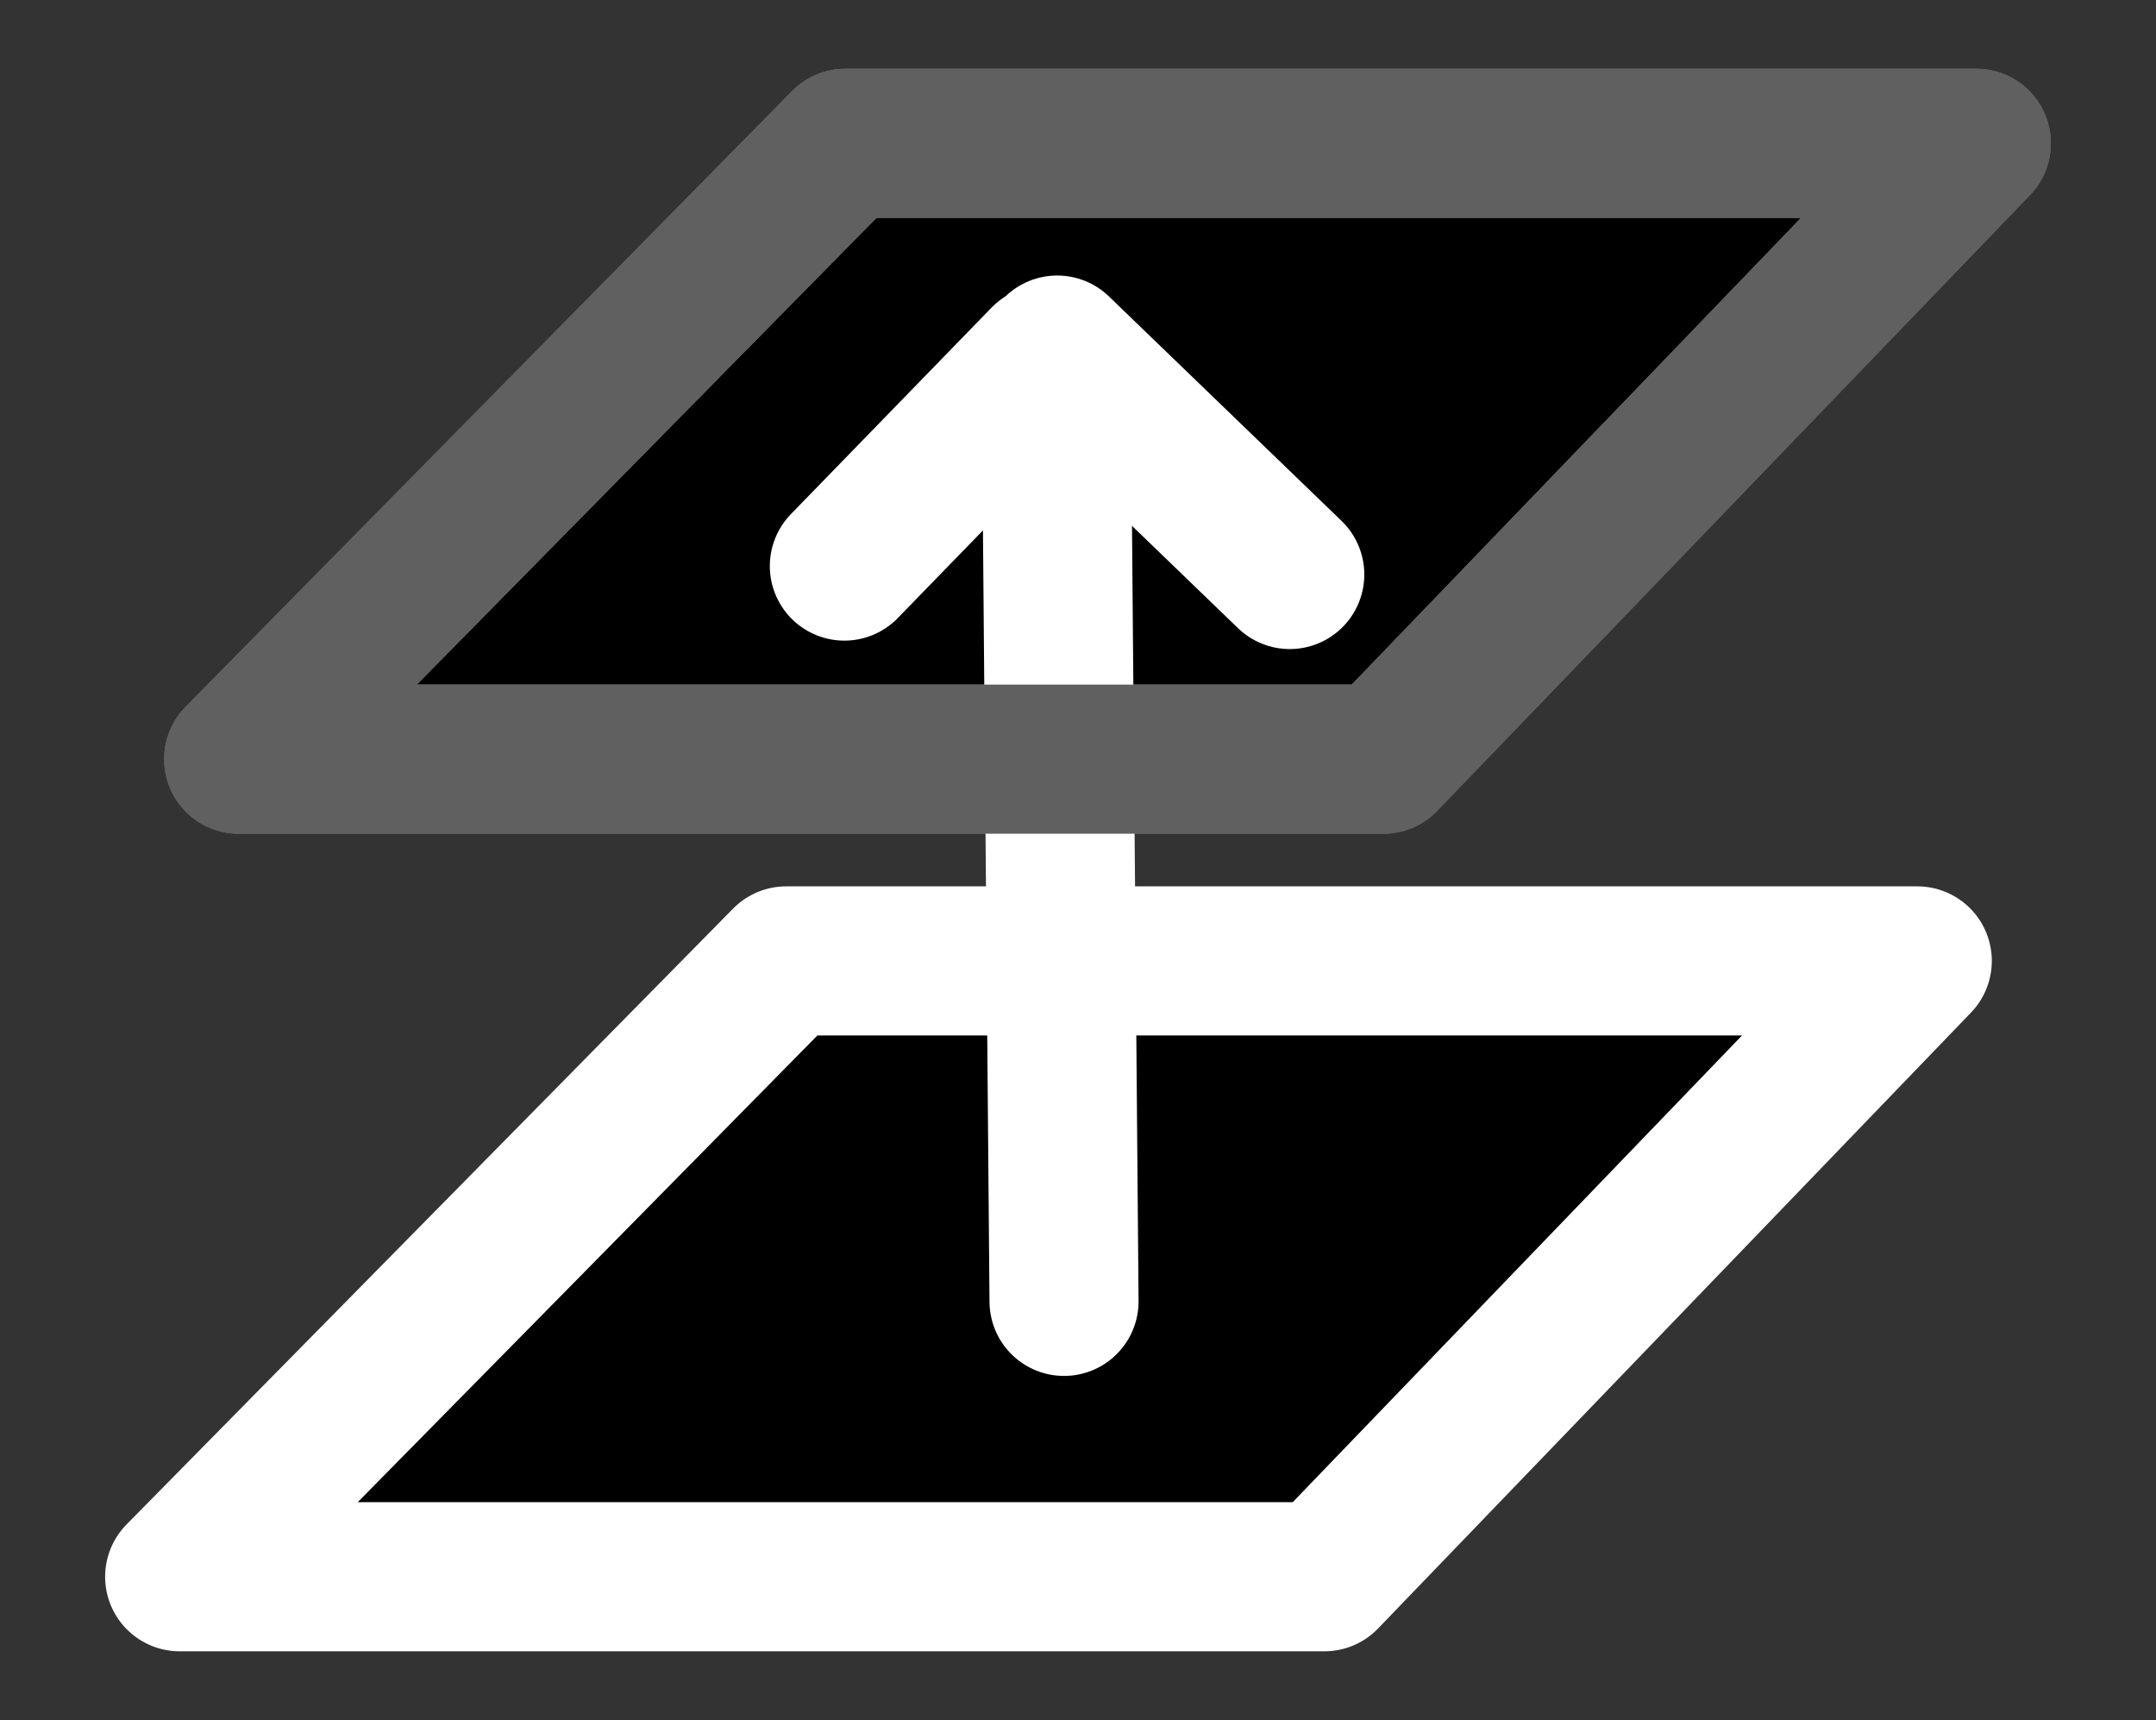 <svg width="100%" height="100%"
version="1.1"
xmlns="http://www.w3.org/2000/svg" 
xmlns:xlink="http://www.w3.org/1999/xlink"
xmlns:svgjs="http://svgjs.com/svgjs"
style="stroke-linecap: round; stroke-linejoin: round;"
viewBox="-132.177 -17.931 72.313 57.68">
<rect x="-132.177" y="-17.931" width="72.313" height="57.68" fill="#333333" stroke="none"/>
<polygon id="P-b5-05233c" points="-124.171,7.526 -103.827,-13.125 -65.891,-13.125 -85.776,7.526" style="stroke: rgb(96, 96, 96); stroke-opacity: 1; stroke-width: 5; fill: rgb(0, 0, 0); fill-opacity: 1;" transform="matrix(1,0,0,1,-5.684341886080802e-14,-1.4210854715202004e-14)"></polygon><polygon id="P-39-4b65c4" points="-124.171,7.526 -103.827,-13.125 -65.891,-13.125 -85.776,7.526" style="stroke: rgb(96, 96, 96); stroke-opacity: 1; stroke-width: 5; fill: rgb(0, 0, 0); fill-opacity: 0;" transform="matrix(1,0,0,1,-0,-7.105427357601002e-15)"></polygon><polygon id="P-ce-45d07f" points="-124.171,7.526 -103.827,-13.125 -65.891,-13.125 -85.776,7.526" style="stroke: rgb(255, 255, 255); stroke-opacity: 1; stroke-width: 5; fill: rgb(0, 0, 0); fill-opacity: 1;" transform="matrix(1,0,0,1,-1.98,27.416)"></polygon><g id="G-2f-1494e4" transform="matrix(1,0,0,1,-0,-0.932)"><line id="L-ce-9ba9d2" x1="-119.888" y1="54.64" x2="-112.087" y2="62.166" style="stroke: rgb(255, 255, 255); stroke-opacity: 1; stroke-width: 5; fill: rgb(0, 0, 0); fill-opacity: 0;" transform="matrix(-1,-4.3021144851202776e-16,4.3021144851202776e-16,-1,-208.806,56.906)"></line><line id="L-9e-4f3008" x1="-102.297" y1="53.416" x2="-109.027" y2="60.34" style="stroke: rgb(255, 255, 255); stroke-opacity: 1; stroke-width: 5; fill: rgb(0, 0, 0); fill-opacity: 0;" transform="matrix(-1,-4.3021144851202776e-16,4.3021144851202776e-16,-1,-206.154,55.399)"></line></g><line id="L-c1-d3d558" x1="-97.284" y1="12.838" x2="-97.024" y2="43.508" style="stroke: rgb(255, 255, 255); stroke-opacity: 1; stroke-width: 5; fill: none; fill-opacity: 0;" transform="matrix(1,0,0,1,0.535,-17.8)"></line><polygon id="P-ee-d557ca" points="-124.171,7.526 -103.827,-13.125 -65.891,-13.125 -85.776,7.526" style="stroke: rgb(96, 96, 96); stroke-opacity: 1; stroke-width: 5; fill: rgb(0, 0, 0); fill-opacity: 0;" transform="matrix(1,0,0,1,-5.684341886080802e-14,-1.4210854715202004e-14)"></polygon>
</svg>